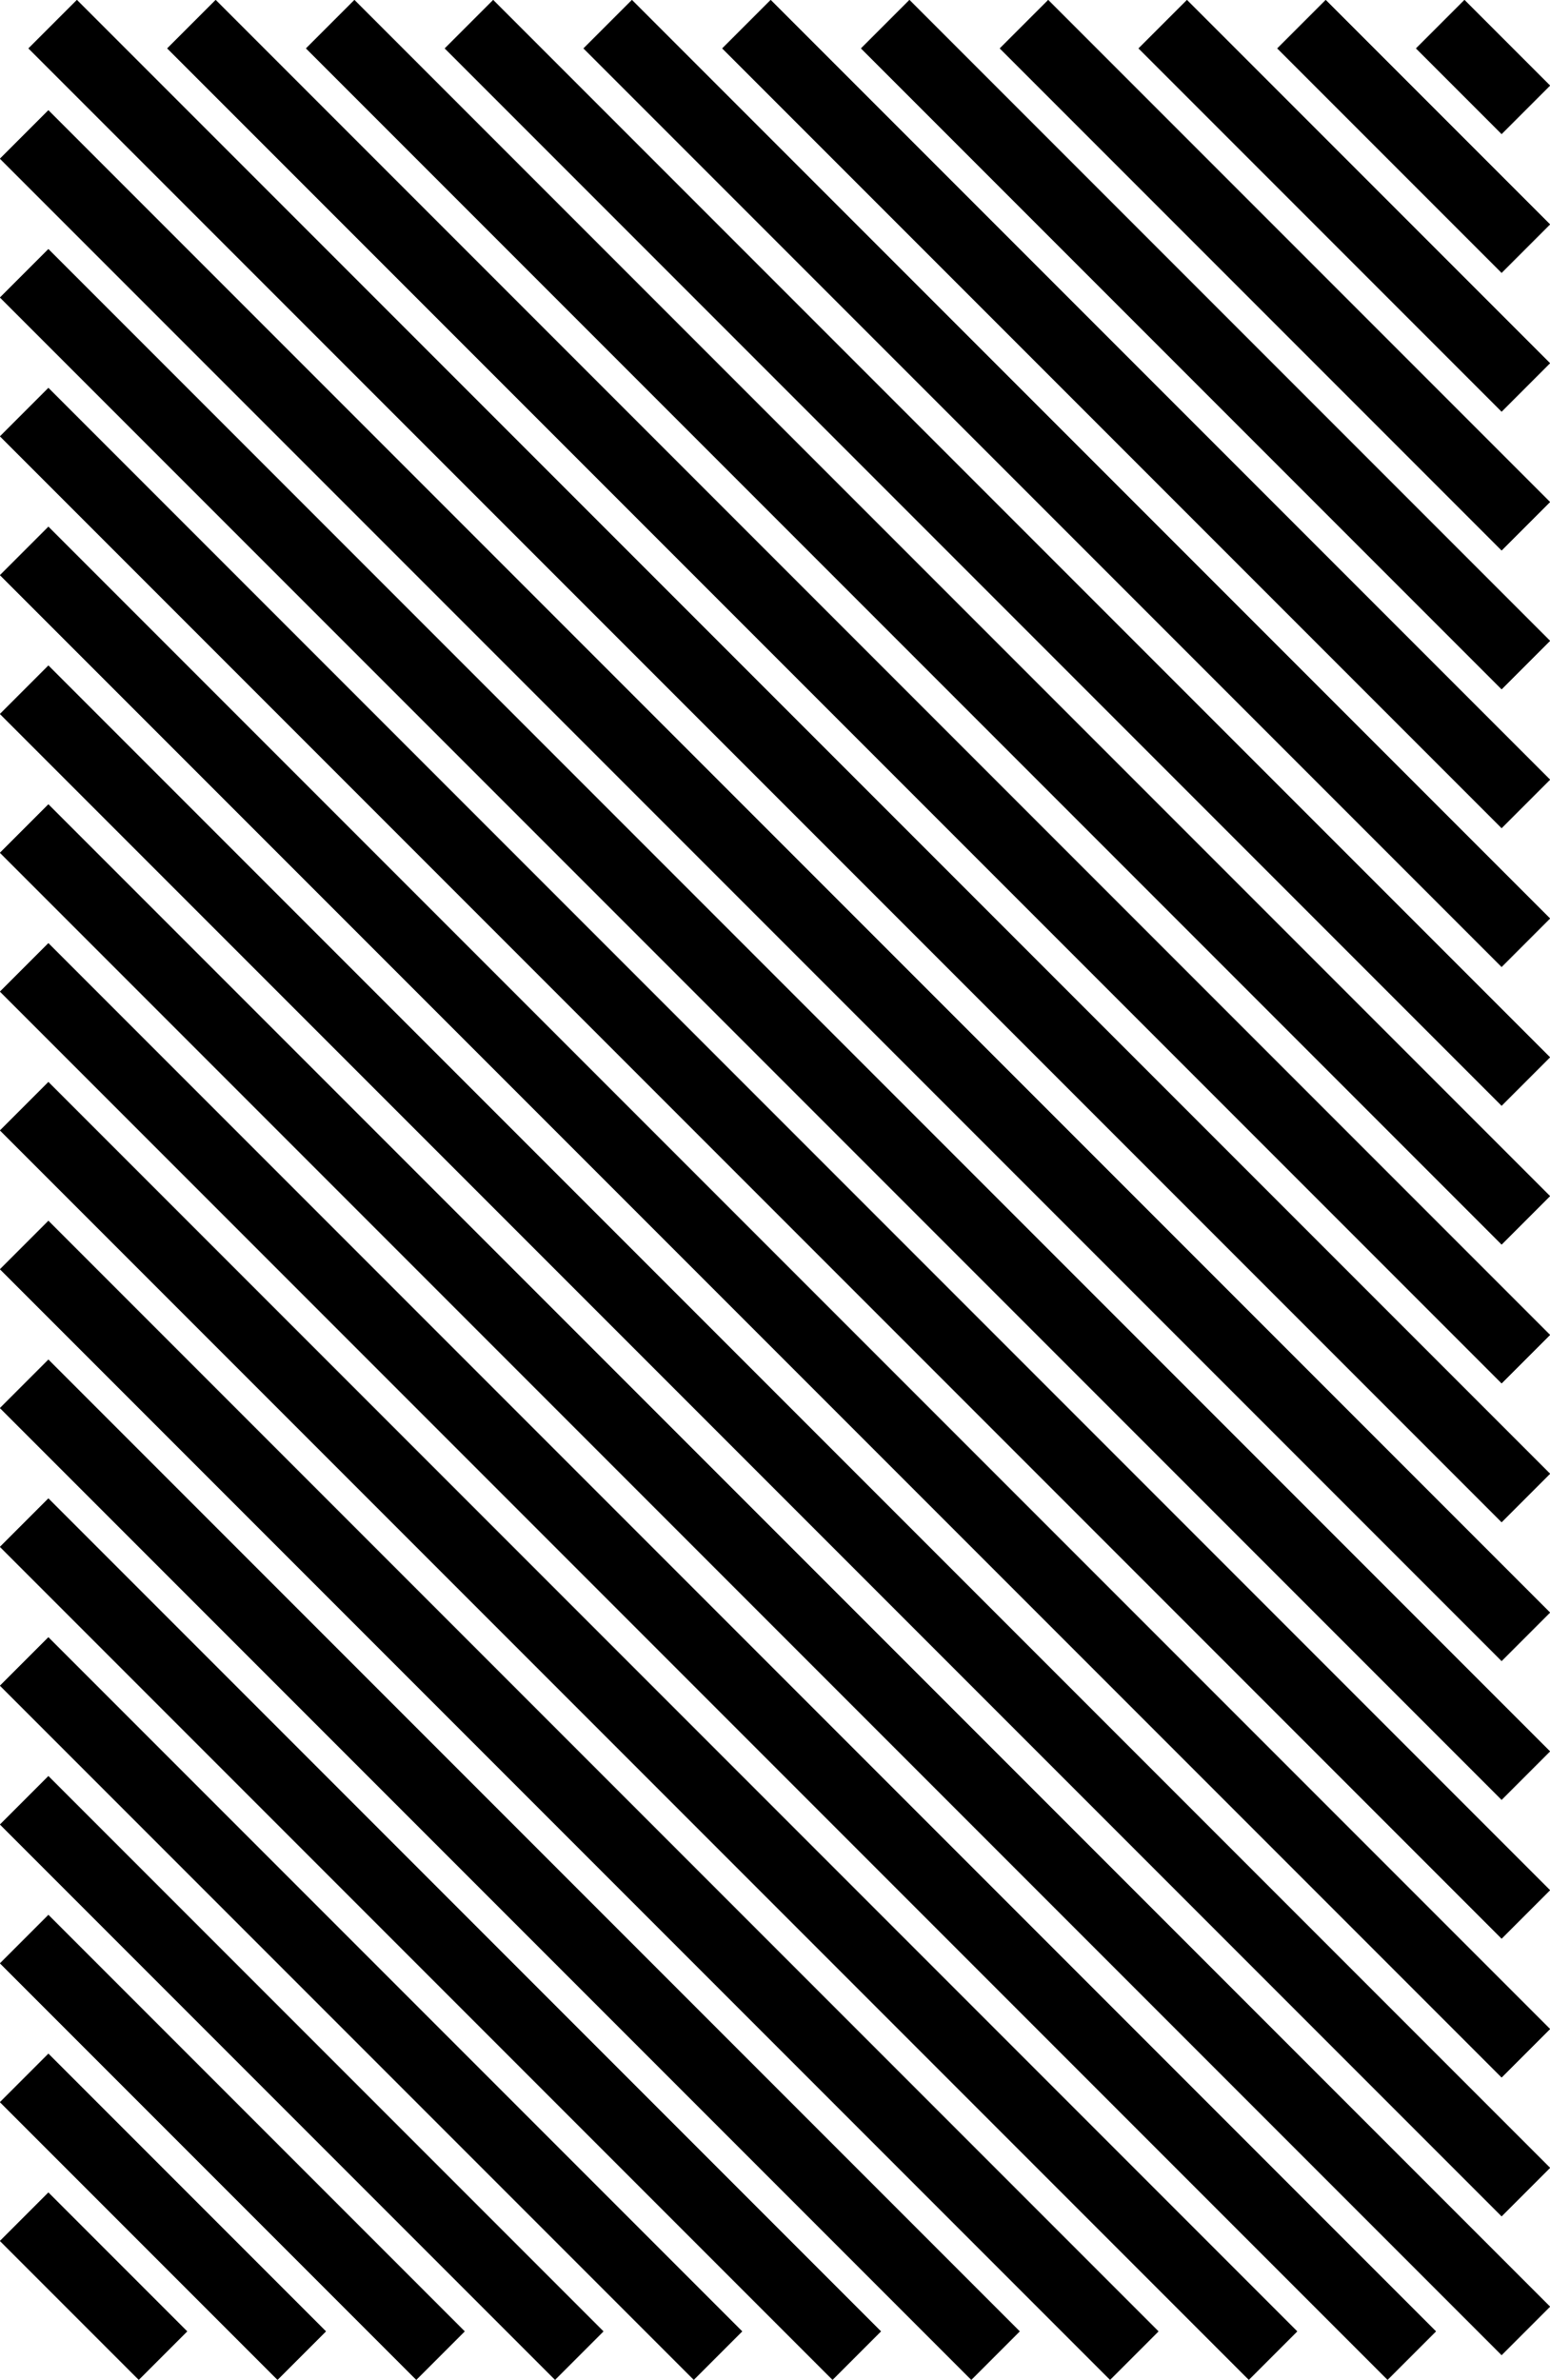 <svg xmlns="http://www.w3.org/2000/svg" viewBox="0 0 815.46 1251.46"><defs><style>.cls-1{fill:#000000;stroke:#000000;stroke-miterlimit:10;stroke-width:36px;}</style></defs><title>Asset 5</title><g id="Layer_2" data-name="Layer 2"><g id="Layer_1-2" data-name="Layer 1"><line class="cls-1" x1="742.73" y1="1238.73" x2="12.73" y2="508.73"/><line class="cls-1" x1="12.73" y1="581.73" x2="669.73" y2="1238.73"/><line class="cls-1" x1="12.73" y1="654.73" x2="596.73" y2="1238.73"/><line class="cls-1" x1="669.73" y1="1238.73" x2="12.73" y2="581.73"/><line class="cls-1" x1="802.73" y1="1225.73" x2="12.73" y2="435.73"/><line class="cls-1" x1="12.73" y1="508.73" x2="742.73" y2="1238.73"/><line class="cls-1" x1="802.73" y1="1079.73" x2="12.73" y2="289.73"/><line class="cls-1" x1="12.73" y1="362.73" x2="802.73" y2="1152.73"/><line class="cls-1" x1="802.73" y1="1006.73" x2="12.73" y2="216.73"/><line class="cls-1" x1="12.73" y1="289.73" x2="802.73" y2="1079.73"/><line class="cls-1" x1="12.73" y1="727.73" x2="523.73" y2="1238.73"/><line class="cls-1" x1="596.73" y1="1238.73" x2="12.73" y2="654.73"/><line class="cls-1" x1="802.73" y1="1152.73" x2="12.73" y2="362.73"/><line class="cls-1" x1="12.73" y1="435.73" x2="802.73" y2="1225.73"/><line class="cls-1" x1="12.73" y1="1165.73" x2="85.73" y2="1238.73"/><line class="cls-1" x1="158.73" y1="1238.73" x2="12.73" y2="1092.73"/><line class="cls-1" x1="85.73" y1="1238.73" x2="12.73" y2="1165.73"/><line class="cls-1" x1="12.73" y1="1092.73" x2="158.73" y2="1238.73"/><line class="cls-1" x1="231.73" y1="1238.73" x2="12.73" y2="1019.73"/><line class="cls-1" x1="12.73" y1="1019.73" x2="231.73" y2="1238.73"/><line class="cls-1" x1="304.73" y1="1238.73" x2="12.73" y2="946.73"/><line class="cls-1" x1="12.73" y1="800.73" x2="450.73" y2="1238.73"/><line class="cls-1" x1="523.73" y1="1238.73" x2="12.73" y2="727.73"/><line class="cls-1" x1="12.73" y1="873.73" x2="377.73" y2="1238.73"/><line class="cls-1" x1="450.73" y1="1238.73" x2="12.73" y2="800.73"/><line class="cls-1" x1="12.73" y1="946.73" x2="304.73" y2="1238.73"/><line class="cls-1" x1="377.73" y1="1238.73" x2="12.73" y2="873.73"/><line class="cls-1" x1="802.73" y1="714.73" x2="100.73" y2="12.73"/><line class="cls-1" x1="27.73" y1="12.73" x2="802.73" y2="787.73"/><line class="cls-1" x1="802.73" y1="203.73" x2="611.73" y2="12.73"/><line class="cls-1" x1="538.73" y1="12.73" x2="802.73" y2="276.73"/><line class="cls-1" x1="802.73" y1="130.73" x2="684.73" y2="12.73"/><line class="cls-1" x1="611.73" y1="12.73" x2="802.73" y2="203.73"/><line class="cls-1" x1="802.73" y1="276.73" x2="538.73" y2="12.73"/><line class="cls-1" x1="465.73" y1="12.73" x2="802.73" y2="349.73"/><line class="cls-1" x1="802.73" y1="933.73" x2="12.73" y2="143.73"/><line class="cls-1" x1="12.73" y1="216.73" x2="802.73" y2="1006.73"/><line class="cls-1" x1="802.73" y1="57.73" x2="757.73" y2="12.73"/><line class="cls-1" x1="684.73" y1="12.73" x2="802.73" y2="130.73"/><line class="cls-1" x1="757.73" y1="12.73" x2="802.73" y2="57.73"/><line class="cls-1" x1="802.73" y1="349.73" x2="465.73" y2="12.73"/><line class="cls-1" x1="392.73" y1="12.73" x2="802.73" y2="422.73"/><line class="cls-1" x1="802.73" y1="787.73" x2="27.73" y2="12.73"/><line class="cls-1" x1="12.73" y1="70.73" x2="802.73" y2="860.73"/><line class="cls-1" x1="802.73" y1="641.73" x2="173.73" y2="12.73"/><line class="cls-1" x1="100.73" y1="12.73" x2="802.73" y2="714.73"/><line class="cls-1" x1="802.73" y1="860.73" x2="12.73" y2="70.73"/><line class="cls-1" x1="12.73" y1="143.73" x2="802.73" y2="933.73"/><line class="cls-1" x1="802.73" y1="495.73" x2="319.73" y2="12.73"/><line class="cls-1" x1="246.73" y1="12.73" x2="802.73" y2="568.73"/><line class="cls-1" x1="802.73" y1="422.73" x2="392.73" y2="12.73"/><line class="cls-1" x1="319.73" y1="12.73" x2="802.73" y2="495.73"/><line class="cls-1" x1="802.73" y1="568.73" x2="246.73" y2="12.73"/><line class="cls-1" x1="173.73" y1="12.73" x2="802.73" y2="641.73"/></g></g></svg>